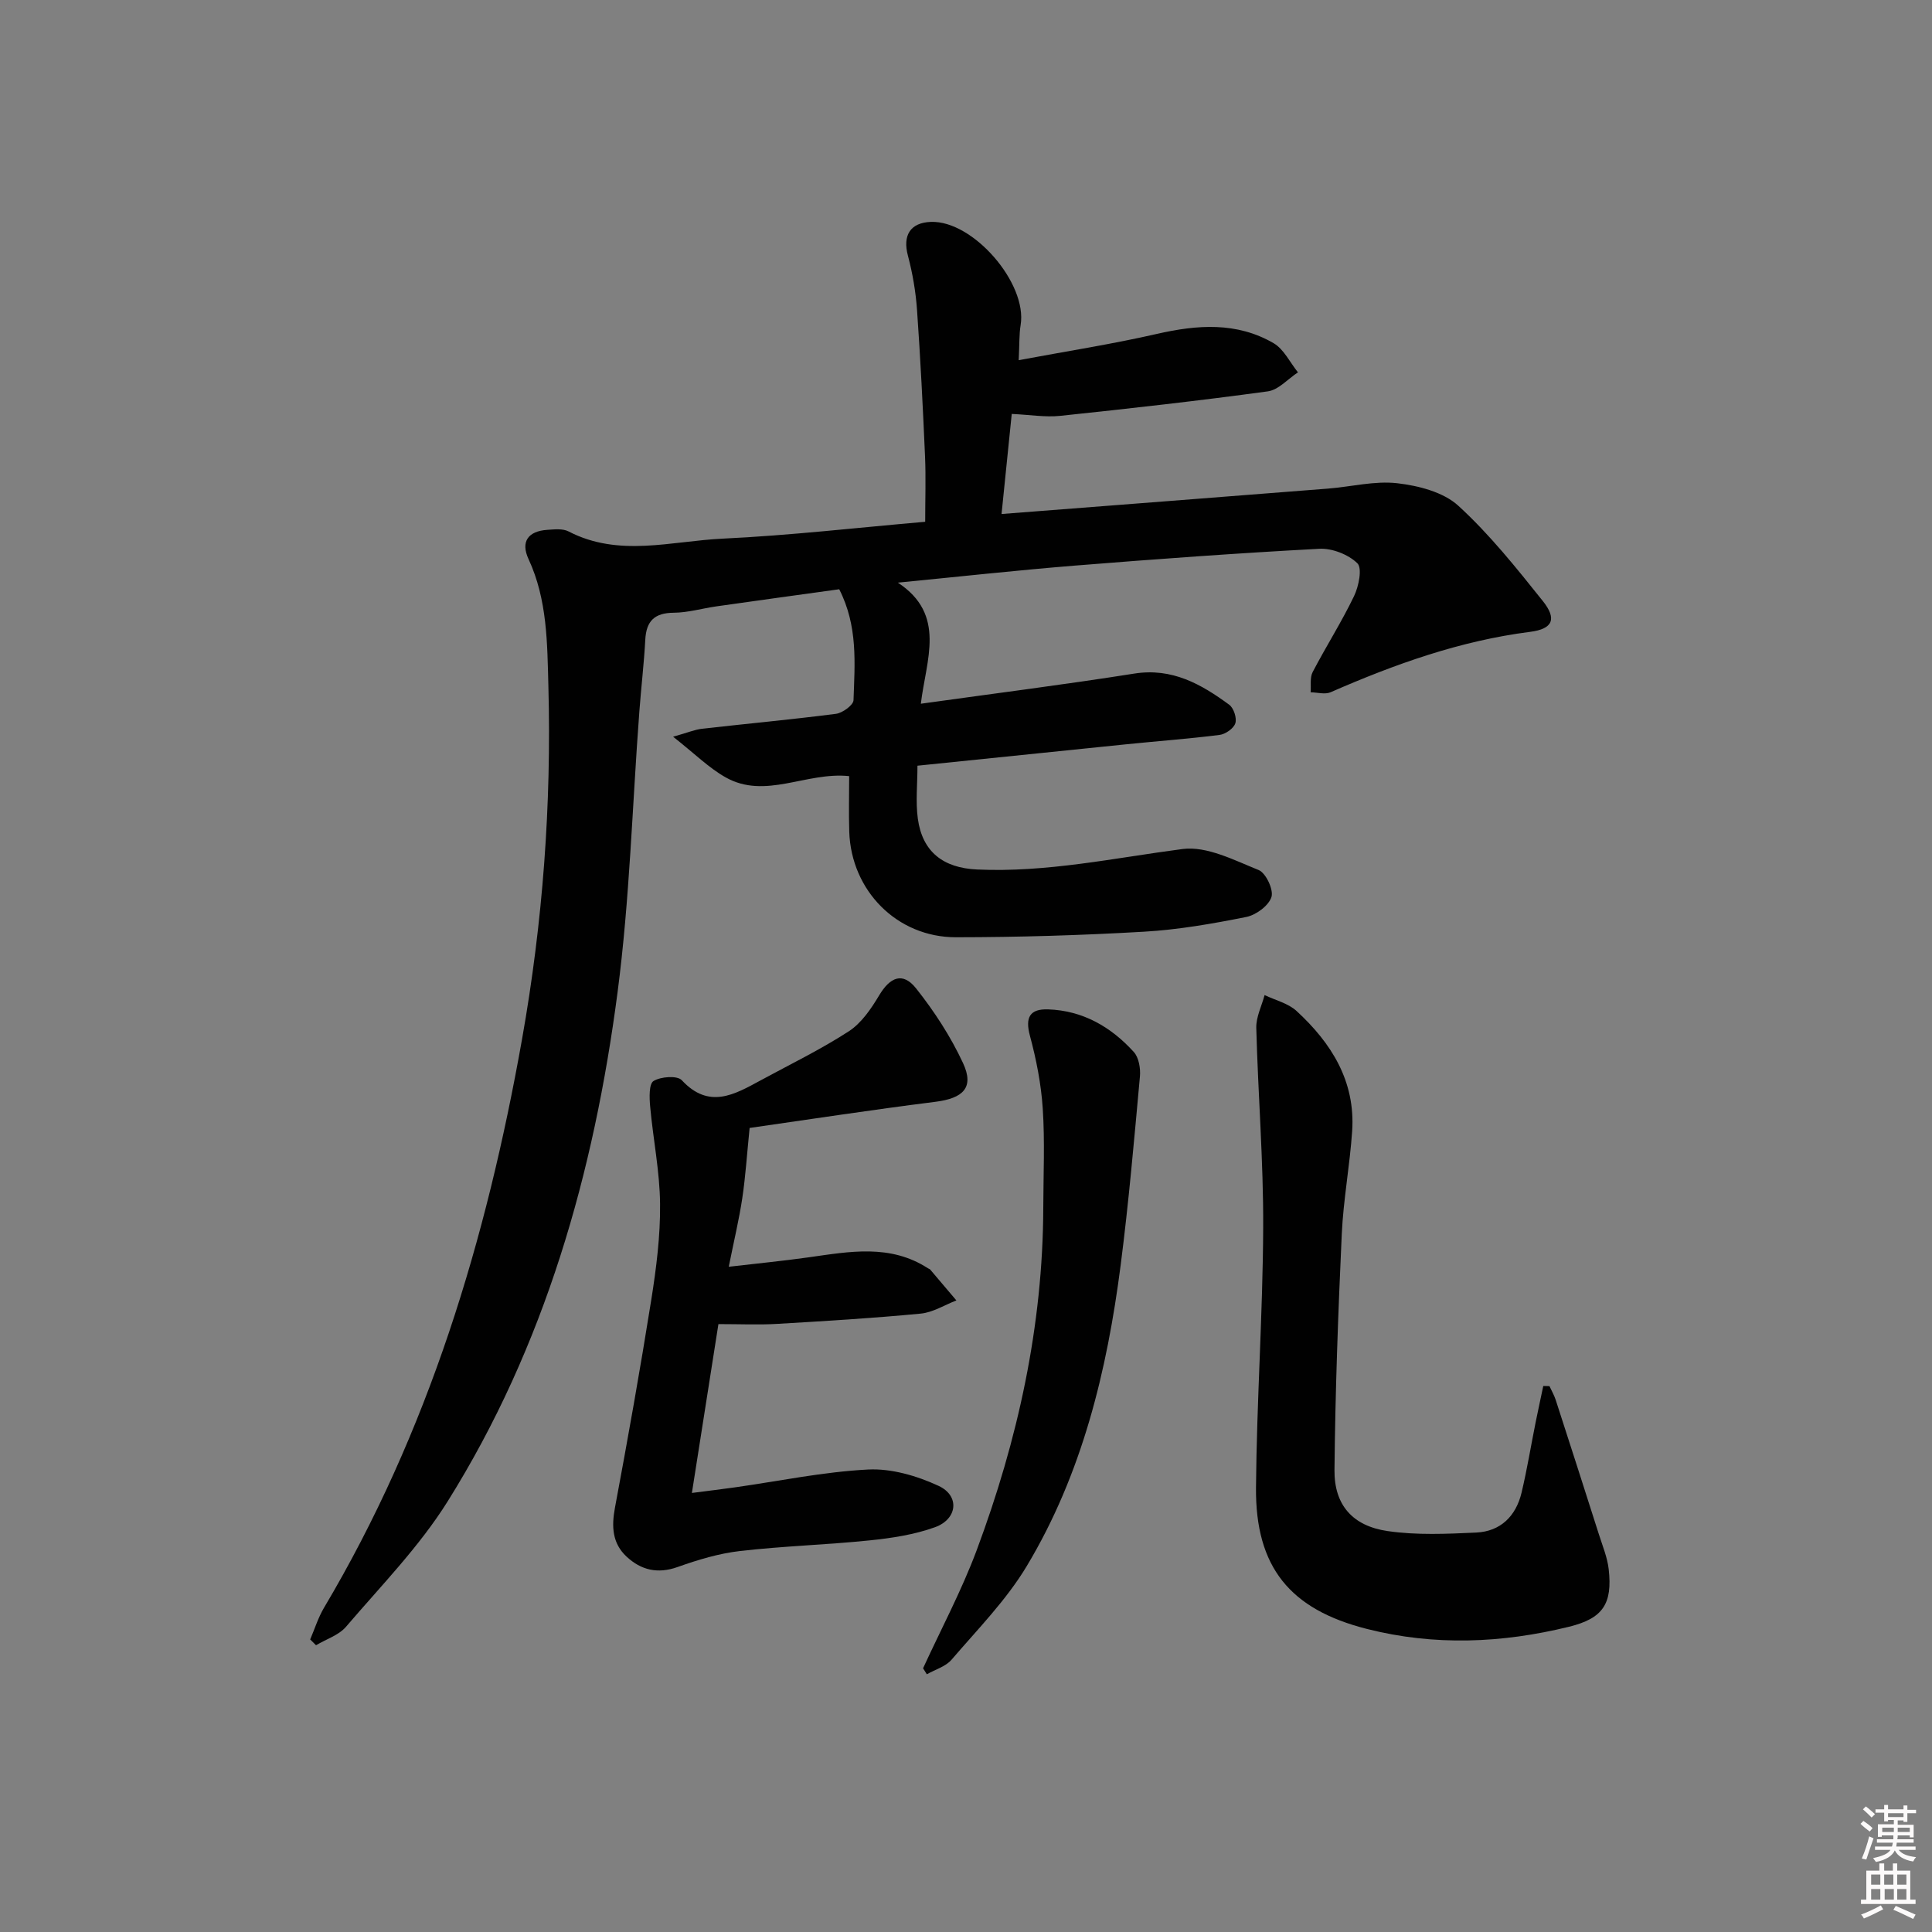 <svg enable-background="new 0 0 400 400" viewBox="0 0 400 400" xmlns="http://www.w3.org/2000/svg"><rect x="0" y="0" width="400" height="400" fill="#808080" stroke="none"/><path d="m385.2 377.6.6-.6c.6.4 1.3.9 1.9 1.5l-.6.7c-.8-.6-1.4-1.1-1.9-1.6zm.3 7.1c.6-1.4 1.1-2.9 1.5-4.5.3.1.6.3.9.4-.5 1.4-1 2.9-1.5 4.4l-.9-.2zm.2-10.1.6-.6c.7.5 1.3 1.1 1.9 1.6l-.7.7c-.6-.6-1.2-1.2-1.8-1.7zm8.4-.8h.8v.9h1.8v.7h-1.8v1.8h-.8v-.3h-1.2v.9h3.3v2.6h-.8v-.4h-2.5c0 .3 0 .6-.1.8h3.4v.7h-3.5c0 .3-.1.6-.1.8h4v.7h-3.5c.7.9 1.9 1.3 3.6 1.5-.2.2-.4.5-.6.9-1.9-.3-3.2-1.1-3.8-2.3-.5 1.1-1.8 2-3.9 2.4-.2-.3-.4-.5-.6-.8 1.9-.4 3.1-.9 3.6-1.7h-3.2v-.7h3.5c.1-.2.1-.5.2-.8h-3.3v-.7h3.4c0-.2 0-.5 0-.8h-2.4v.3h-.8v-2.6h3.3v-.9h-1.2v.3h-.8v-1.8h-1.8v-.7h1.8v-.9h.8v.9h3.2zm-4.4 5.5h2.4c0-.3 0-.6 0-.9h-2.4zm1.2-3.1h3.2v-.8h-3.2zm4.4 2.2h-2.4v.9h2.5v-.9z" fill="#fcfafa"/><path d="m389.2 385.8h.9v1.5h1.8v-1.5h.9v1.5h2.7v6h1.1v.9h-11.3v-.9h1.1v-6h2.7v-1.5zm.2 8.7.5.8c-1.2.6-2.5 1.3-4 1.9-.2-.3-.3-.6-.6-.8 1.6-.6 3-1.3 4.1-1.9zm-2-4.3h1.9v-2.1h-1.9zm0 3.1h1.9v-2.2h-1.9zm2.7-3.1h1.9v-2.1h-1.9zm.1 3.1h1.9v-2.2h-1.9zm2.3 1.3c1.4.6 2.7 1.2 4.1 1.8l-.5.9c-1.5-.7-2.8-1.4-4.1-1.9zm2.2-6.5h-1.9v2.1h1.9zm-1.9 5.2h1.9v-2.2h-1.9z" fill="#fcfafa"/><g fill="#010101"><path d="m185.89 120.63c10.11 6.63 5.84 15.99 4.76 25.07 15.38-2.15 29.82-3.97 44.18-6.24 7.84-1.24 13.86 2.18 19.67 6.45.93.68 1.61 2.77 1.26 3.84-.35 1.08-2.05 2.26-3.28 2.41-6.42.81-12.88 1.28-19.33 1.94-14.19 1.44-28.39 2.91-43.2 4.43 0 3.88-.4 7.49.08 10.99.95 6.85 5.25 10.18 12.26 10.5 14.42.66 28.4-2.39 42.55-4.24 5.01-.65 10.68 2.31 15.75 4.35 1.5.61 3.13 4.09 2.65 5.59-.58 1.8-3.19 3.73-5.22 4.13-6.99 1.4-14.08 2.64-21.19 3.05-12.95.75-25.94 1.14-38.91 1.15-12.21.01-21.7-9.66-22.09-21.86-.12-3.79-.02-7.6-.02-11.5-8.9-.94-17.34 4.91-25.6.24-3.5-1.98-6.44-4.94-10.85-8.4 3.07-.86 4.5-1.48 5.99-1.65 9.24-1.05 18.51-1.9 27.73-3.09 1.36-.18 3.59-1.8 3.63-2.82.26-7.61.94-15.34-2.96-22.97-8.39 1.16-16.9 2.33-25.41 3.54-2.96.42-5.9 1.3-8.85 1.32-3.97.03-5.68 1.7-5.89 5.57-.27 4.97-.86 9.93-1.23 14.89-1.46 19.38-1.99 38.88-4.51 58.12-4.88 37.33-15.03 73.22-35.2 105.44-5.86 9.36-13.79 17.46-21.02 25.92-1.5 1.76-4.11 2.57-6.21 3.83-.4-.4-.81-.8-1.21-1.2.94-2.19 1.65-4.51 2.85-6.54 21.68-36.48 33.65-76.27 41.02-117.78 4.29-24.2 6.1-48.47 5.45-72.97-.24-8.94-.2-17.95-4.11-26.38-1.69-3.65-.06-5.79 3.86-6.06 1.48-.1 3.22-.3 4.43.33 10.42 5.41 21.28 1.99 31.89 1.49 13.93-.66 27.82-2.27 41.94-3.49 0-4.64.16-9.08-.03-13.51-.44-10.13-.95-20.26-1.66-30.37-.27-3.78-.92-7.58-1.89-11.24-1.11-4.17.48-6.82 4.77-6.97 8.73-.31 20 12.71 18.57 21.36-.32 1.93-.23 3.93-.4 7.27 9.96-1.86 19.36-3.32 28.62-5.44 8.37-1.91 16.52-2.51 24.15 1.92 2.13 1.24 3.39 3.99 5.05 6.04-2.08 1.36-4.03 3.64-6.26 3.94-14.29 1.95-28.64 3.56-42.99 5.07-3.08.32-6.25-.23-10.01-.4-.7 6.86-1.39 13.66-2.11 20.72 22.93-1.78 45.26-3.5 67.59-5.26 4.8-.38 9.67-1.65 14.35-1.11 4.39.51 9.52 1.82 12.62 4.65 6.46 5.9 12.01 12.86 17.5 19.73 2.96 3.7 2.1 5.79-2.64 6.39-14.5 1.85-28.02 6.7-41.29 12.5-1.16.51-2.75.03-4.14.01.12-1.41-.18-3.03.42-4.18 2.76-5.3 6-10.37 8.58-15.75.97-2.02 1.72-5.77.68-6.78-1.88-1.83-5.23-3.14-7.88-3-16.92.9-33.82 2.13-50.71 3.49-12.18.99-24.36 2.33-36.55 3.52z"/><path d="m155.2 233.53c-.56 5.56-.85 10.08-1.52 14.55-.66 4.4-1.71 8.75-2.8 14.19 5.92-.69 11.27-1.21 16.59-1.96 8.43-1.19 16.85-2.8 24.68 2.29.14.09.33.13.43.24 1.82 2.13 3.62 4.26 5.43 6.4-2.46.95-4.87 2.49-7.4 2.73-9.92.95-19.88 1.55-29.83 2.13-3.72.22-7.46.04-12.04.04-1.68 10.69-3.51 22.4-5.49 34.96 3.5-.45 6.21-.78 8.92-1.16 9.18-1.3 18.32-3.22 27.54-3.69 4.84-.25 10.15 1.31 14.63 3.39 4.4 2.05 3.91 6.86-.75 8.55-4.29 1.55-8.97 2.26-13.54 2.73-8.92.92-17.91 1.17-26.82 2.2-4.38.5-8.75 1.82-12.93 3.31-4.15 1.48-7.58.64-10.58-2.15-2.96-2.76-3.13-6.22-2.4-10.13 2.68-14.32 5.23-28.66 7.52-43.04 1.04-6.55 1.89-13.23 1.82-19.84-.06-6.72-1.44-13.43-2.05-20.16-.17-1.81-.27-4.71.7-5.3 1.51-.92 4.91-1.17 5.85-.16 5.61 6.05 10.88 2.98 16.28.05 6.13-3.33 12.44-6.39 18.28-10.17 2.62-1.7 4.63-4.66 6.28-7.42 2.3-3.86 4.92-4.93 7.67-1.47 3.77 4.75 7.17 9.98 9.72 15.47 2.35 5.06.04 7.28-5.74 8.01-13.13 1.65-26.22 3.66-38.45 5.41z"/><path d="m320.8 286.98c.43.95.97 1.86 1.29 2.85 3.01 9.29 6 18.59 8.96 27.89.75 2.36 1.73 4.72 2.01 7.14.82 7.19-1.19 10.22-8.21 11.94-13.89 3.41-27.88 4-41.86.45-15.89-4.03-23.09-12.76-22.95-29.26.15-17.96 1.41-35.91 1.49-53.86.06-13.77-1.07-27.54-1.43-41.31-.06-2.25 1.12-4.54 1.72-6.8 2.23 1.07 4.87 1.69 6.61 3.29 7.23 6.64 12.21 14.57 11.52 24.86-.48 7.12-1.82 14.19-2.15 21.31-.75 16.28-1.35 32.58-1.51 48.88-.07 7.2 3.72 11.57 10.99 12.63 6.01.88 12.25.59 18.36.31 5.03-.24 8.22-3.4 9.38-8.25 1.15-4.84 1.95-9.76 2.93-14.64.5-2.49 1.05-4.97 1.57-7.46.42.02.85.02 1.28.03z"/><path d="m191.11 345.4c3.73-8.12 7.97-16.06 11.09-24.41 8.53-22.86 13.73-46.45 13.8-70.99.02-6.83.34-13.68-.11-20.48-.33-5.06-1.33-10.15-2.65-15.06-1.03-3.81-.04-5.61 3.75-5.48 7.2.24 13.04 3.63 17.75 8.82 1.05 1.15 1.42 3.41 1.27 5.08-1.19 13.03-2.32 26.08-3.99 39.06-2.82 21.88-7.97 43.19-19.44 62.3-4.23 7.05-10.18 13.09-15.58 19.39-1.22 1.42-3.38 2.03-5.11 3.01-.26-.41-.52-.83-.78-1.24z"/></g></svg>